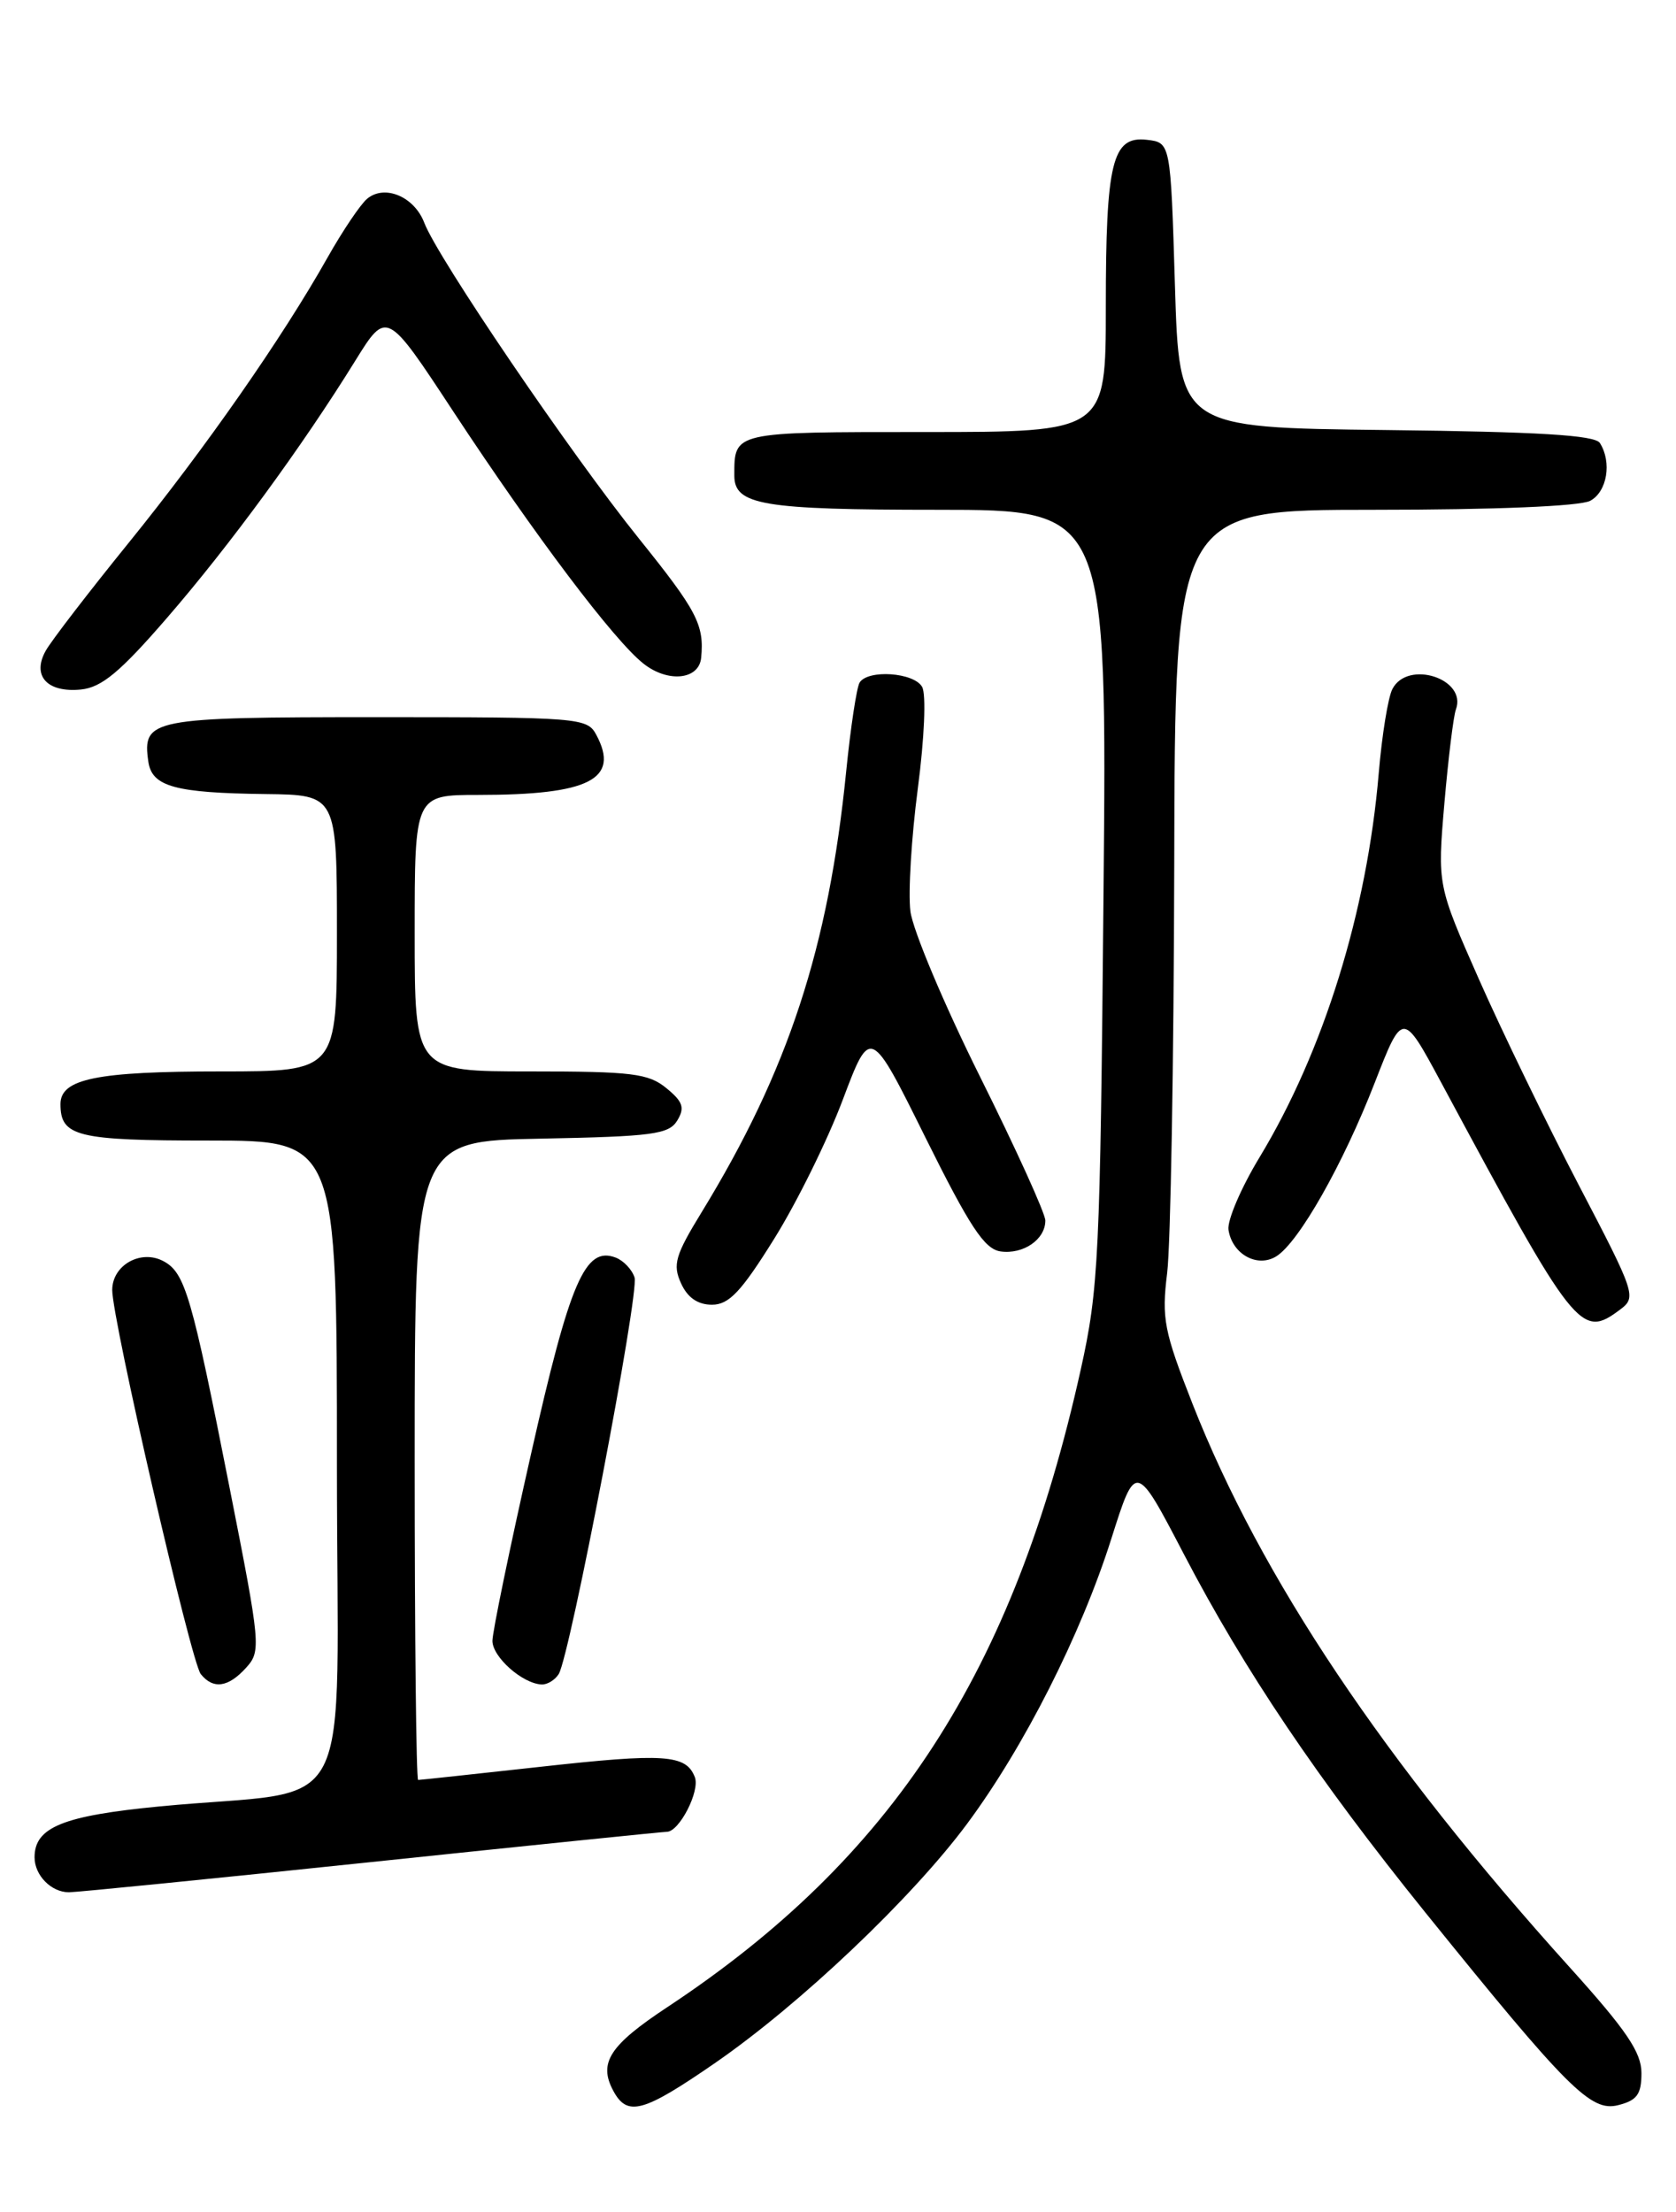 <?xml version="1.0" encoding="UTF-8" standalone="no"?>
<!DOCTYPE svg PUBLIC "-//W3C//DTD SVG 1.1//EN" "http://www.w3.org/Graphics/SVG/1.1/DTD/svg11.dtd" >
<svg xmlns="http://www.w3.org/2000/svg" xmlns:xlink="http://www.w3.org/1999/xlink" version="1.1" viewBox="0 0 194 256">
 <g >
 <path fill="currentColor"
d=" M 82.78 238.75 C 92.64 231.94 105.58 219.66 111.96 211.05 C 118.56 202.15 125.12 189.18 128.64 178.08 C 131.46 169.18 131.46 169.18 137.02 179.84 C 144.05 193.33 152.49 205.84 164.97 221.32 C 181.48 241.77 184.14 244.43 187.29 243.64 C 189.49 243.09 190.00 242.39 190.00 239.92 C 190.00 237.52 188.26 234.96 181.70 227.69 C 160.17 203.83 145.95 182.59 138.03 162.46 C 134.73 154.05 134.45 152.61 135.10 147.33 C 135.50 144.12 135.87 122.94 135.92 100.25 C 136.00 59.00 136.00 59.00 159.07 59.00 C 173.05 59.00 182.89 58.59 184.07 57.96 C 186.03 56.91 186.60 53.50 185.19 51.27 C 184.61 50.36 178.08 49.97 160.45 49.77 C 136.50 49.50 136.50 49.50 136.00 33.00 C 135.50 16.50 135.50 16.50 132.75 16.18 C 128.74 15.72 128.00 18.73 128.00 35.57 C 128.00 50.00 128.00 50.00 107.11 50.00 C 84.76 50.00 85.00 49.95 85.00 55.05 C 85.00 58.45 88.28 59.00 108.51 59.00 C 128.15 59.00 128.15 59.00 127.73 103.75 C 127.35 145.46 127.17 149.18 125.10 158.50 C 117.33 193.49 103.36 215.03 77.25 232.29 C 70.56 236.71 69.25 238.73 70.98 241.96 C 72.61 245.01 74.43 244.51 82.78 238.75 Z  M 43.00 215.50 C 61.39 213.57 76.78 212.00 77.19 212.00 C 78.63 212.00 81.05 207.28 80.43 205.68 C 79.42 203.05 76.94 202.88 62.54 204.48 C 54.99 205.31 48.63 206.00 48.40 206.00 C 48.18 206.00 48.00 189.36 48.00 169.03 C 48.00 132.05 48.00 132.05 62.64 131.78 C 75.53 131.53 77.42 131.28 78.39 129.69 C 79.29 128.21 79.06 127.51 77.14 125.94 C 75.06 124.23 73.16 124.00 61.39 124.00 C 48.00 124.00 48.00 124.00 48.00 108.00 C 48.00 92.00 48.00 92.00 55.37 92.00 C 68.23 92.00 71.78 90.19 69.02 85.04 C 67.97 83.07 67.06 83.00 43.59 83.00 C 17.42 83.00 16.46 83.19 17.17 88.15 C 17.59 91.04 20.25 91.77 30.75 91.90 C 39.00 92.00 39.00 92.00 39.00 108.00 C 39.00 124.00 39.00 124.00 25.57 124.00 C 11.20 124.00 7.00 124.85 7.00 127.78 C 7.00 131.54 8.89 132.00 24.20 132.00 C 39.00 132.00 39.00 132.00 39.00 169.41 C 39.00 211.97 41.66 206.83 18.51 209.06 C 7.29 210.14 4.00 211.47 4.00 214.95 C 4.00 217.04 5.93 219.00 7.98 219.00 C 8.85 219.00 24.61 217.43 43.00 215.50 Z  M 28.49 193.01 C 30.23 191.09 30.17 190.39 26.59 172.26 C 22.18 149.88 21.42 147.30 18.92 145.96 C 16.31 144.56 13.00 146.41 12.99 149.29 C 12.98 152.71 22.11 192.34 23.24 193.75 C 24.68 195.54 26.42 195.30 28.49 193.01 Z  M 64.67 193.75 C 65.97 191.67 74.02 149.63 73.45 147.85 C 73.16 146.93 72.18 145.90 71.28 145.55 C 67.73 144.19 65.99 148.22 61.45 168.35 C 59.00 179.18 57.00 188.88 57.00 189.90 C 57.00 191.77 60.47 194.85 62.69 194.95 C 63.35 194.98 64.23 194.44 64.67 193.75 Z  M 187.56 151.54 C 189.44 150.13 189.28 149.66 182.77 137.20 C 179.07 130.11 173.87 119.39 171.21 113.38 C 166.38 102.45 166.38 102.45 167.19 92.97 C 167.64 87.76 168.24 82.88 168.52 82.12 C 169.85 78.55 162.93 76.32 161.17 79.75 C 160.67 80.71 159.96 85.10 159.59 89.50 C 158.24 105.49 153.21 121.68 145.80 133.93 C 143.66 137.46 142.04 141.24 142.20 142.33 C 142.63 145.16 145.55 146.77 147.75 145.39 C 150.36 143.74 155.46 134.74 159.12 125.33 C 162.36 117.01 162.36 117.01 166.80 125.25 C 182.38 154.23 182.98 154.98 187.56 151.54 Z  M 89.62 143.36 C 92.24 139.16 95.81 131.92 97.56 127.26 C 100.75 118.80 100.75 118.80 107.12 131.65 C 112.25 141.98 113.95 144.56 115.81 144.83 C 118.45 145.20 121.00 143.45 121.00 141.26 C 121.00 140.44 117.59 132.94 113.43 124.59 C 109.27 116.24 105.65 107.63 105.38 105.46 C 105.11 103.28 105.50 96.89 106.24 91.25 C 107.00 85.45 107.22 80.36 106.74 79.50 C 105.80 77.82 100.46 77.45 99.50 79.00 C 99.16 79.56 98.46 84.17 97.95 89.25 C 95.91 109.68 91.24 123.91 81.23 140.27 C 78.16 145.28 77.84 146.36 78.83 148.52 C 79.58 150.18 80.77 151.00 82.41 151.00 C 84.38 151.00 85.79 149.51 89.62 143.36 Z  M 19.34 71.50 C 26.58 63.14 34.97 51.69 41.13 41.74 C 44.76 35.89 44.76 35.89 52.50 47.67 C 61.94 62.01 71.08 74.13 74.49 76.81 C 77.32 79.04 80.91 78.68 81.16 76.13 C 81.53 72.31 80.69 70.70 73.95 62.32 C 66.08 52.54 50.65 29.84 49.11 25.78 C 47.96 22.76 44.53 21.31 42.50 23.00 C 41.73 23.64 39.66 26.71 37.90 29.83 C 32.66 39.13 23.79 51.84 14.88 62.84 C 10.27 68.53 5.96 74.13 5.30 75.30 C 3.66 78.21 5.45 80.19 9.37 79.80 C 11.76 79.56 13.90 77.79 19.34 71.50 Z "/>
</g>
</svg>
